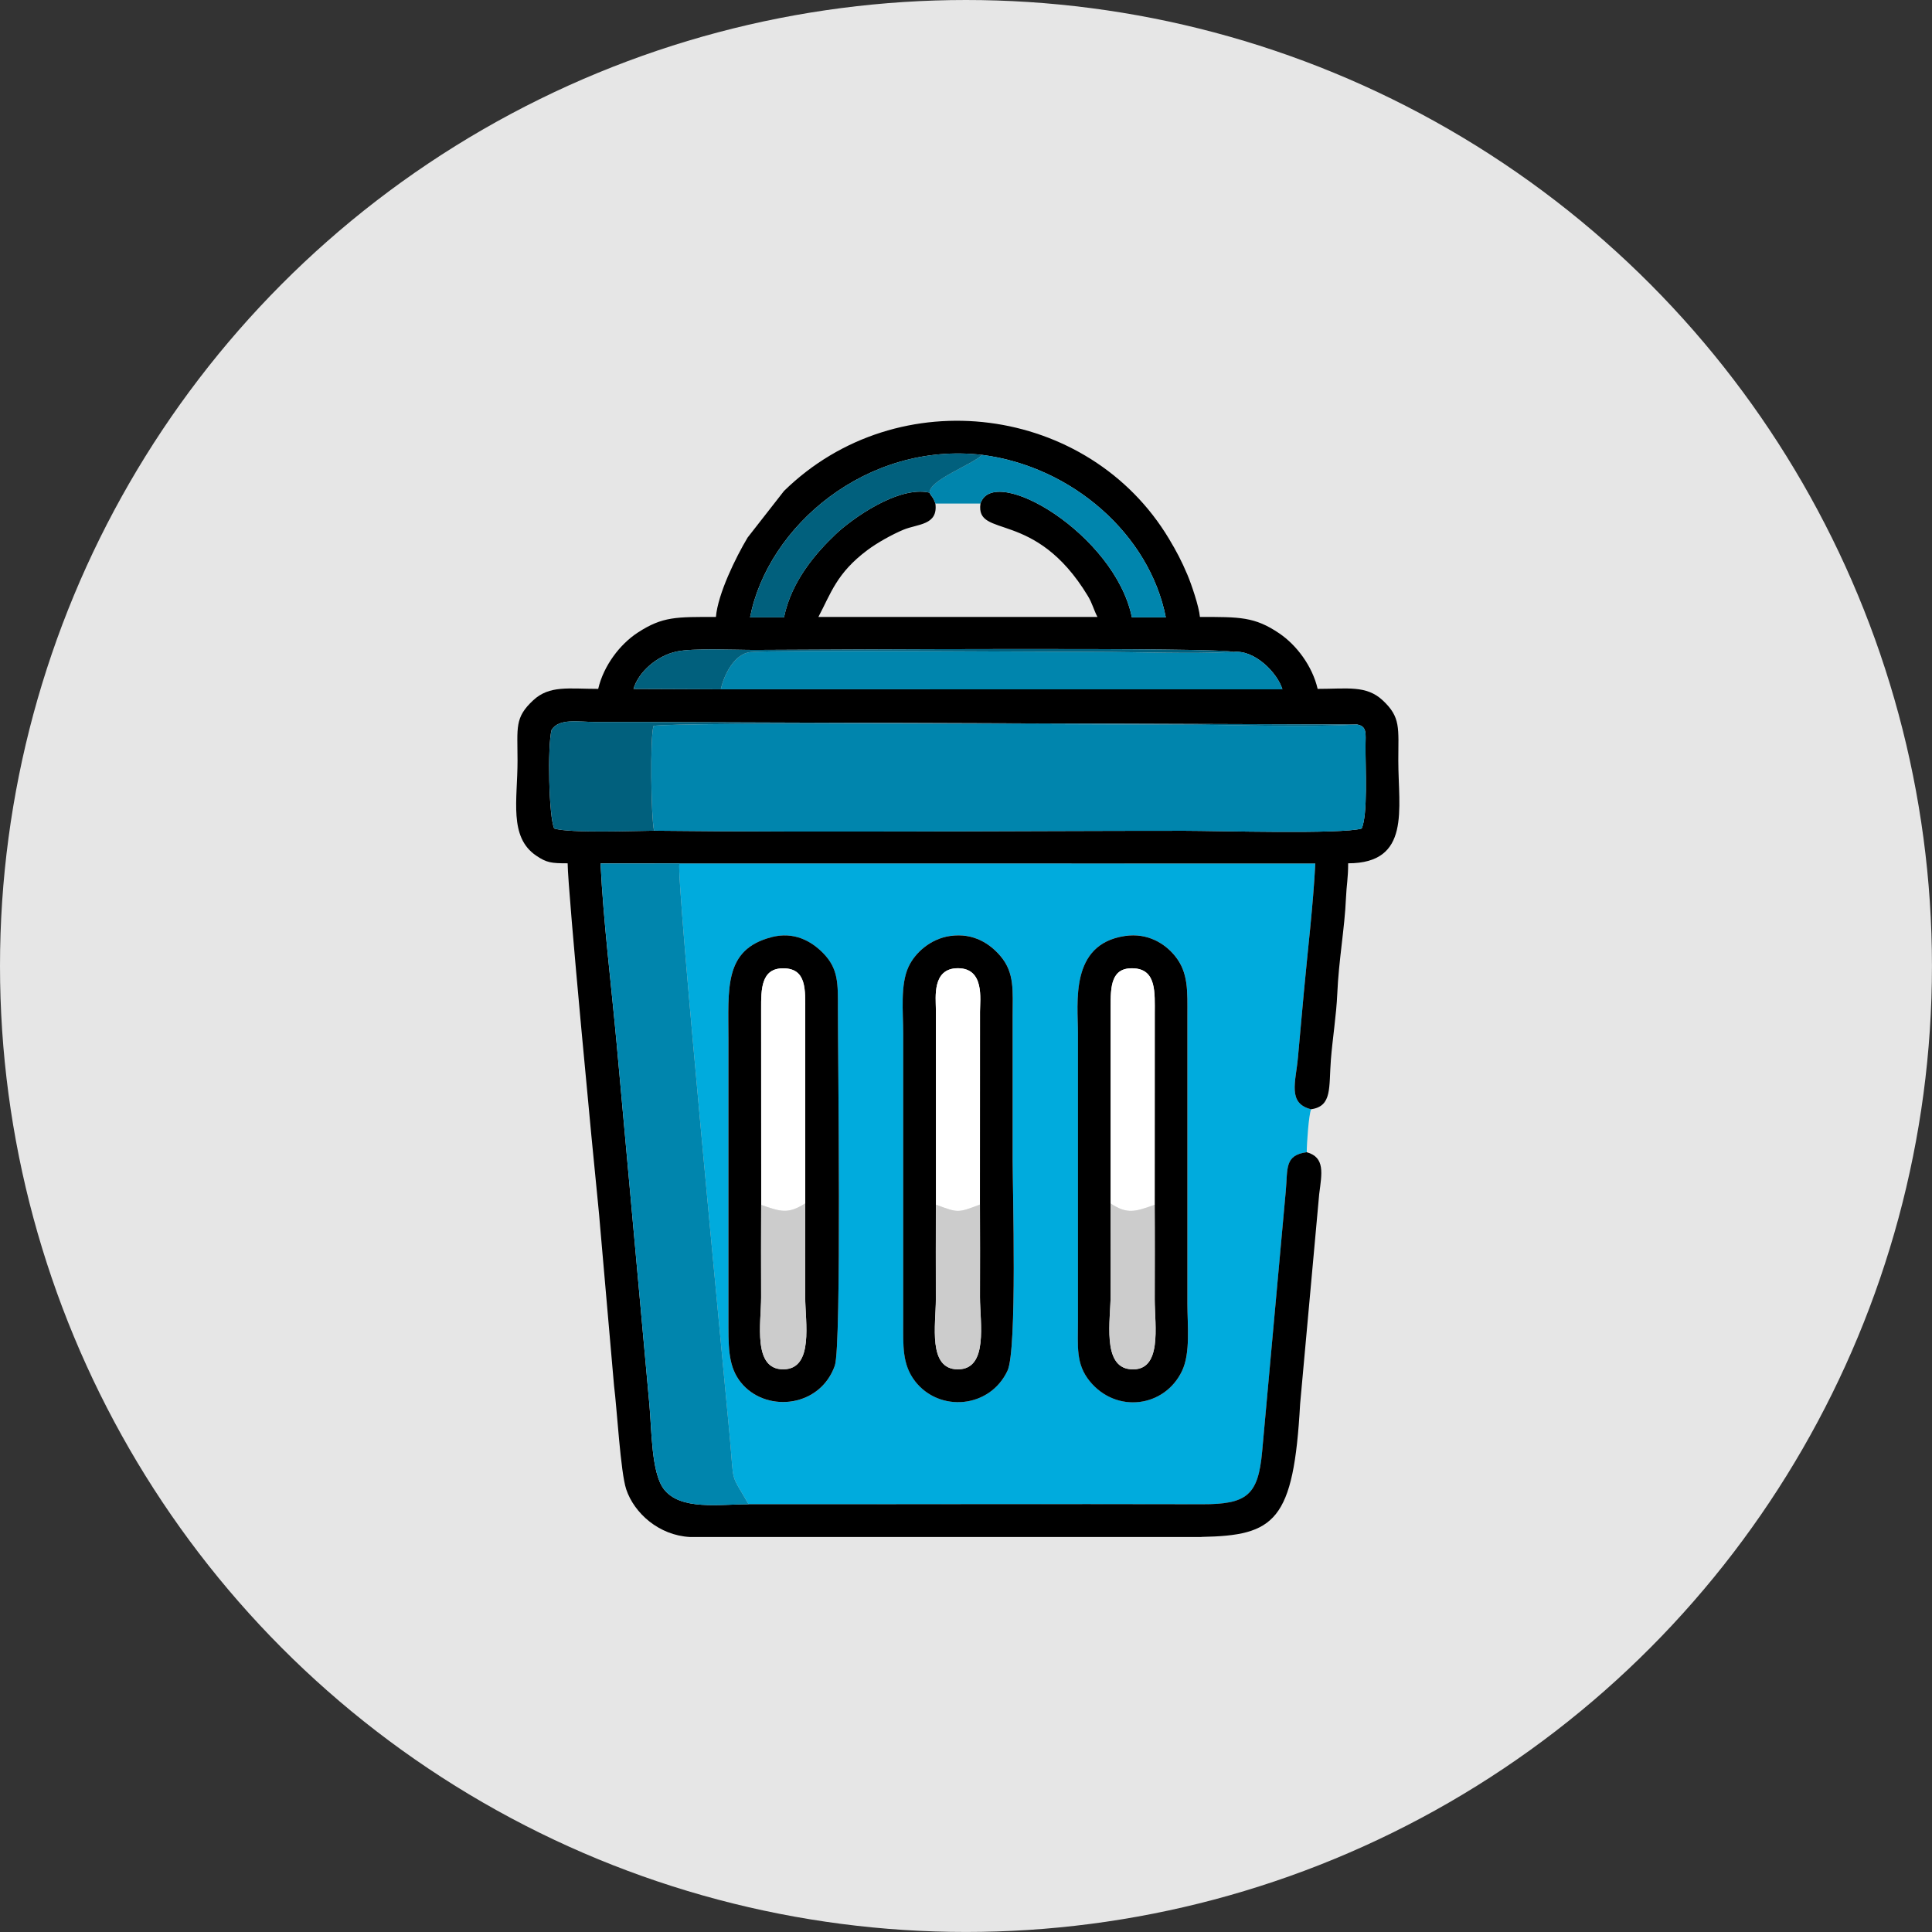 <?xml version="1.0" encoding="UTF-8"?>
<!DOCTYPE svg PUBLIC "-//W3C//DTD SVG 1.1//EN" "http://www.w3.org/Graphics/SVG/1.1/DTD/svg11.dtd">
<!-- Creator: CorelDRAW 2020 (64-Bit) -->
<svg xmlns="http://www.w3.org/2000/svg" xml:space="preserve" width="39.158mm" height="39.158mm" version="1.1" style="shape-rendering:geometricPrecision; text-rendering:geometricPrecision; image-rendering:optimizeQuality; fill-rule:evenodd; clip-rule:evenodd"
viewBox="0 0 536.97 536.97"
 xmlns:xlink="http://www.w3.org/1999/xlink"
 xmlns:xodm="http://www.corel.com/coreldraw/odm/2003">
 <rect x="0" y="0" width="536.97" height="536.97" fill="#333333" stroke="none"/>
 <defs>
  <style type="text/css">
   <![CDATA[
    .fil2 {fill:black}
    .fil3 {fill:#0085AD}
    .fil1 {fill:#00ABDD}
    .fil4 {fill:#01607D}
    .fil6 {fill:#CCCCCC}
    .fil0 {fill:#E6E6E6}
    .fil5 {fill:white}
   ]]>
  </style>
 </defs>
 <g id="Capa_x0020_1">
  <circle class="fil0" cx="268.48" cy="268.48" r="268.48"/>
  <path class="fil1" d="M312.61 260.14c6.46,-0.97 11.26,2.21 13.96,5.53 3.8,4.67 3.46,9.85 3.46,16.68l0 79.98c0,5.9 0.9,13.65 -1.48,18.67 -4.83,10.17 -18.29,11.94 -25.67,2.87 -3.92,-4.81 -3.27,-9.71 -3.27,-16.69l0 -79.98c0,-8.5 -2.35,-24.75 13.01,-27.06zm-48.5 -0.01c6.59,-0.95 11.16,2.31 13.95,5.57 4.01,4.7 3.4,9.75 3.4,16.66 -0,13.33 0,26.66 0,39.99 0,8.14 1.28,52.83 -1.43,58.61 -4.92,10.49 -18.94,11.63 -25.67,2.95 -3.63,-4.69 -3.32,-9.91 -3.32,-16.73l0 -79.98c0,-5.87 -0.86,-13.54 1.5,-18.55 1.84,-3.91 6.13,-7.75 11.58,-8.53zm-49.67 0.34c6.22,-1.61 10.98,1.05 14.23,4.33 4.4,4.43 4.23,8.57 4.22,15.74 -0.02,11.93 1.05,93.65 -0.87,99.05 -4.05,11.43 -18.36,13.02 -25.42,5.44 -3.78,-4.06 -4.15,-8.95 -4.14,-16.02l0 -79.98c0,-14.34 -1.37,-25.1 11.98,-28.55zm-6.38 157.62c42.01,0.03 84.04,-0.1 126.05,0 12.46,0.03 15.59,-2.49 16.69,-14.62l6.58 -72.52c0.56,-6.16 -0.4,-9.86 5.81,-10.7 0,-2.48 0.56,-10.44 1.21,-11.95 -6.64,-1.65 -4.26,-7.58 -3.65,-14.44 0.53,-5.97 1.07,-11.78 1.61,-17.78 1.08,-11.84 2.61,-24.33 3.21,-36.09l-176.76 -0.02c-0.87,4.8 12.19,139.63 14,159.27 1.28,13.88 -0.02,9.65 5.24,18.84z"/>
  <path class="fil2" d="M377.18 201.36c2.82,0.5 2.36,2.55 2.34,5.84 -0.04,6.19 0.68,19.35 -1.08,23.08 -5.62,1.64 -40.29,0.62 -49.18,0.62 -48.83,0 -98.96,0.51 -147.49,-0.02 -6.14,0.05 -23.2,0.72 -27.73,-0.6 -1.53,-3.22 -1.89,-22.97 -0.75,-27.39 2.03,-3.37 7.59,-2.22 12.36,-2.22 4.64,0 9.29,0.02 13.94,-0l197.58 0.69zm-43.26 225.82l-14.96 0 -94.53 0 -32.72 0c-8.56,-0.46 -15.44,-6.6 -17.66,-13.24 -1.59,-4.74 -2.58,-22.54 -3.38,-28.74l-3.85 -44.02c-0.16,-2.03 -0.39,-4.63 -0.66,-7.22 -1.15,-10.99 -8.39,-86.87 -8.39,-94.02 -4.57,0 -5.85,-0.16 -8.76,-2.14 -7.64,-5.19 -5.17,-15.51 -5.17,-26.34 0,-9.33 -0.86,-11.98 4.37,-16.84 4.54,-4.21 9.84,-3.16 18.05,-3.16 1.51,-6.48 6.07,-12.44 11.01,-15.65 6.94,-4.52 10.74,-4.34 21.71,-4.34 0.53,-6.4 5.54,-16.62 8.82,-22.08l10.1 -12.93c31.77,-31.08 84.73,-23.87 107.01,13.3 2.06,3.44 3.47,6.09 5.13,10.02 1.09,2.58 3.21,8.78 3.46,11.69 11,0 15.2,-0.1 22.08,4.58 4.82,3.28 9.17,9.09 10.64,15.41 8.22,0 13.51,-1.06 18.05,3.16 5.12,4.75 4.37,7.7 4.37,16.84 0,13.33 3.55,28.48 -13.94,28.48 0,4.23 -0.45,5.94 -0.61,9.69 -0.36,8.43 -2.01,17.14 -2.42,26.66 -0.25,5.79 -1.33,12.58 -1.77,18.23 -0.6,7.77 0.42,12.93 -5.5,13.78 -6.64,-1.65 -4.26,-7.58 -3.65,-14.44 0.53,-5.97 1.07,-11.78 1.61,-17.78 1.08,-11.84 2.61,-24.33 3.21,-36.09l-176.76 -0.02 -21.9 0.01c0.79,16.19 2.97,33.63 4.46,49.93l9.12 100.5c0.64,6.94 0.51,18.8 3.97,23.41 4.56,6.07 15.52,4.25 23.59,4.26 42.01,0.03 84.04,-0.1 126.05,0 12.46,0.03 15.59,-2.49 16.69,-14.62l6.58 -72.52c0.56,-6.16 -0.4,-9.86 5.81,-10.7 5.16,1.43 4.21,5.89 3.47,11.62l-5.3 58.32c-1.81,32.71 -7.02,36.61 -27.44,36.98zm8.88 -245.98c5.94,-0.71 12.3,5.9 13.62,10.39l-156.09 -0.01 -24.27 -0.1c1.4,-4.72 6.49,-9.22 11.98,-10.4 4.65,-1 16.38,-0.42 21.84,-0.44 19.05,-0.07 129.97,-0.79 132.91,0.56zm-69.87 -54.78c25.09,3.22 46.58,22.16 51.09,45.17l-9.43 0c-4.72,-23.18 -38.49,-42.94 -42.09,-31.63 -1.37,9.94 15.12,1.3 29.86,25.69 1.25,2.06 1.61,3.83 2.66,5.82l-77.56 0c3.51,-6.63 5.07,-12.16 13.57,-18.54 2.72,-2.05 6.92,-4.39 10.06,-5.7 4,-1.66 9.67,-1.21 8.89,-7.27 -0.65,-2 -1.12,-1.82 -1.62,-3.03 -8.75,-2.03 -21.75,7.43 -26.05,11.5 -5.36,5.08 -12.35,12.99 -14.41,23.16l-9.44 0c4.97,-25.45 32.51,-48.86 64.47,-45.17z"/>
  <path class="fil3" d="M181.78 230.88c48.53,0.53 98.66,0.02 147.49,0.02 8.89,0 43.56,1.02 49.18,-0.62 1.76,-3.73 1.04,-16.89 1.08,-23.08 0.02,-3.29 0.47,-5.33 -2.34,-5.84 -15.26,0.86 -33.45,0.04 -49.13,0.04 -16.41,0 -141.63,-0.83 -146.42,0.37 -0.99,3.39 -0.69,25.21 0.15,29.11z"/>
  <path class="fil3" d="M208.06 418.09c-5.26,-9.19 -3.96,-4.96 -5.24,-18.84 -1.81,-19.65 -14.88,-154.47 -14,-159.27l-21.9 0.01c0.79,16.19 2.97,33.63 4.46,49.93l9.12 100.5c0.64,6.94 0.51,18.8 3.97,23.41 4.56,6.07 15.52,4.25 23.59,4.26z"/>
  <path class="fil2" d="M211.56 334.88l-0.02 -54.34c-0.02,-5.65 0.01,-11.47 6.2,-11.41 6.49,0.05 6.07,5.96 6.05,12.02l0.01 53.31c-0.04,8.69 -0.01,17.38 -0.01,26.07 0,6.86 2.47,19.96 -6.03,20.05 -8.65,0.1 -6.22,-12.91 -6.22,-20.05 0,-8.54 -0.05,-17.1 0.01,-25.65zm2.88 -74.41c-13.34,3.45 -11.98,14.22 -11.98,28.55l-0 79.98c-0.01,7.07 0.36,11.96 4.14,16.02 7.06,7.58 21.36,5.98 25.42,-5.44 1.92,-5.4 0.85,-87.11 0.87,-99.05 0.01,-7.18 0.18,-11.31 -4.22,-15.74 -3.25,-3.27 -8.01,-5.93 -14.23,-4.33z"/>
  <path class="fil2" d="M260.13 334.82l-0.02 -54.28c-0.01,-3.24 -1.11,-11.44 6.13,-11.43 7.43,0 6.13,8.66 6.13,12.04l-0.02 53.65c0.06,8.57 0.01,17.16 0.01,25.73 0,7.06 2.41,20.05 -6.13,20.06 -8.44,0.01 -6.13,-12.47 -6.13,-19.45 0,-8.77 -0.04,-17.54 0.01,-26.31zm3.98 -74.69c-5.45,0.78 -9.74,4.62 -11.58,8.53 -2.36,5.01 -1.5,12.67 -1.5,18.55l0 79.98c-0,6.82 -0.32,12.04 3.32,16.73 6.73,8.67 20.75,7.54 25.67,-2.95 2.72,-5.79 1.43,-50.47 1.43,-58.61 0,-13.33 -0,-26.66 0,-39.99 0,-6.9 0.61,-11.96 -3.4,-16.66 -2.78,-3.26 -7.35,-6.52 -13.95,-5.57z"/>
  <path class="fil2" d="M308.68 334.49l0 -54.55c-0.02,-5.85 0.13,-11.22 6.58,-10.79 6.17,0.41 5.68,6.82 5.68,12.61l-0.02 53.1c0.07,8.75 0.01,17.52 0.01,26.28 0,7.33 2.26,20.21 -6.78,19.42 -7.94,-0.7 -5.47,-13.84 -5.47,-20.63 0,-8.47 0.03,-16.96 -0.01,-25.43zm3.93 -74.34c-15.36,2.31 -13.01,18.56 -13.01,27.06l0 79.98c-0,6.98 -0.65,11.88 3.27,16.69 7.39,9.07 20.84,7.3 25.67,-2.87 2.38,-5.01 1.48,-12.76 1.48,-18.67l0 -79.98c0,-6.83 0.34,-12.01 -3.46,-16.68 -2.7,-3.33 -7.5,-6.51 -13.96,-5.53z"/>
  <path class="fil3" d="M200.34 191.58l156.09 0.01c-1.33,-4.49 -7.69,-11.1 -13.62,-10.39 -11.96,0.6 -26.07,-0.01 -38.39,-0.01 -12.91,0 -88.88,-0.6 -95.78,0.04 -4.48,0.41 -7.41,6.27 -8.3,10.35z"/>
  <path class="fil4" d="M181.78 230.88c-0.84,-3.9 -1.14,-25.73 -0.15,-29.11 4.8,-1.2 130.01,-0.37 146.42,-0.37 15.67,0 33.87,0.82 49.13,-0.04l-197.58 -0.69c-4.64,0.02 -9.29,0 -13.94,0 -4.77,-0 -10.33,-1.15 -12.36,2.22 -1.14,4.42 -0.78,24.17 0.75,27.39 4.54,1.31 21.59,0.65 27.73,0.6z"/>
  <path class="fil5" d="M260.13 334.82c6.2,2.29 6.01,2.32 12.23,-0.03l0.02 -53.65c0.01,-3.38 1.3,-12.03 -6.13,-12.04 -7.25,-0 -6.14,8.19 -6.13,11.43l0.02 54.28z"/>
  <path class="fil5" d="M308.68 334.49c4.67,3.09 6.89,2.25 12.25,0.36l0.02 -53.1c0.01,-5.79 0.5,-12.2 -5.68,-12.61 -6.45,-0.43 -6.61,4.94 -6.58,10.79l-0 54.55z"/>
  <path class="fil5" d="M211.56 334.88c5.51,1.94 7.51,2.58 12.25,-0.42l-0.01 -53.31c0.01,-6.06 0.43,-11.96 -6.05,-12.02 -6.19,-0.05 -6.23,5.76 -6.2,11.41l0.02 54.34z"/>
  <path class="fil3" d="M258.37 136.93c0.51,1.21 0.98,1.03 1.62,3.03l12.51 0c3.6,-11.31 37.37,8.45 42.09,31.63l9.43 0c-4.52,-23.02 -26,-41.95 -51.09,-45.17 -2.42,2.6 -14.7,6.96 -14.57,10.51z"/>
  <path class="fil4" d="M258.37 136.93c-0.13,-3.54 12.14,-7.9 14.57,-10.51 -31.96,-3.69 -59.5,19.72 -64.47,45.17l9.44 0c2.06,-10.17 9.05,-18.09 14.41,-23.16 4.3,-4.08 17.31,-13.54 26.05,-11.5z"/>
  <path class="fil6" d="M211.56 334.88c-0.06,8.54 -0.01,17.1 -0.01,25.65 0,7.14 -2.43,20.16 6.22,20.05 8.51,-0.1 6.03,-13.2 6.03,-20.05 0,-8.69 -0.03,-17.38 0.01,-26.07 -4.74,3 -6.73,2.36 -12.25,0.42z"/>
  <path class="fil6" d="M272.36 334.79c-6.22,2.35 -6.03,2.32 -12.23,0.03 -0.06,8.76 -0.01,17.54 -0.01,26.31 0,6.99 -2.31,19.46 6.13,19.45 8.54,-0.01 6.13,-12.99 6.13,-20.06 0,-8.57 0.05,-17.16 -0.01,-25.73z"/>
  <path class="fil6" d="M320.93 334.85c-5.36,1.89 -7.58,2.73 -12.25,-0.36 0.04,8.47 0.01,16.96 0.01,25.43 0,6.79 -2.47,19.94 5.47,20.63 9.04,0.79 6.78,-12.09 6.78,-19.42 0,-8.75 0.05,-17.53 -0.01,-26.28z"/>
  <path class="fil4" d="M200.34 191.58c0.89,-4.08 3.82,-9.94 8.3,-10.35 6.91,-0.64 82.87,-0.04 95.78,-0.04 12.31,0 26.42,0.6 38.39,0.01 -2.94,-1.35 -113.86,-0.63 -132.91,-0.56 -5.47,0.02 -17.2,-0.56 -21.84,0.44 -5.5,1.18 -10.58,5.69 -11.98,10.4l24.27 0.1z"/>
 </g>
</svg>
